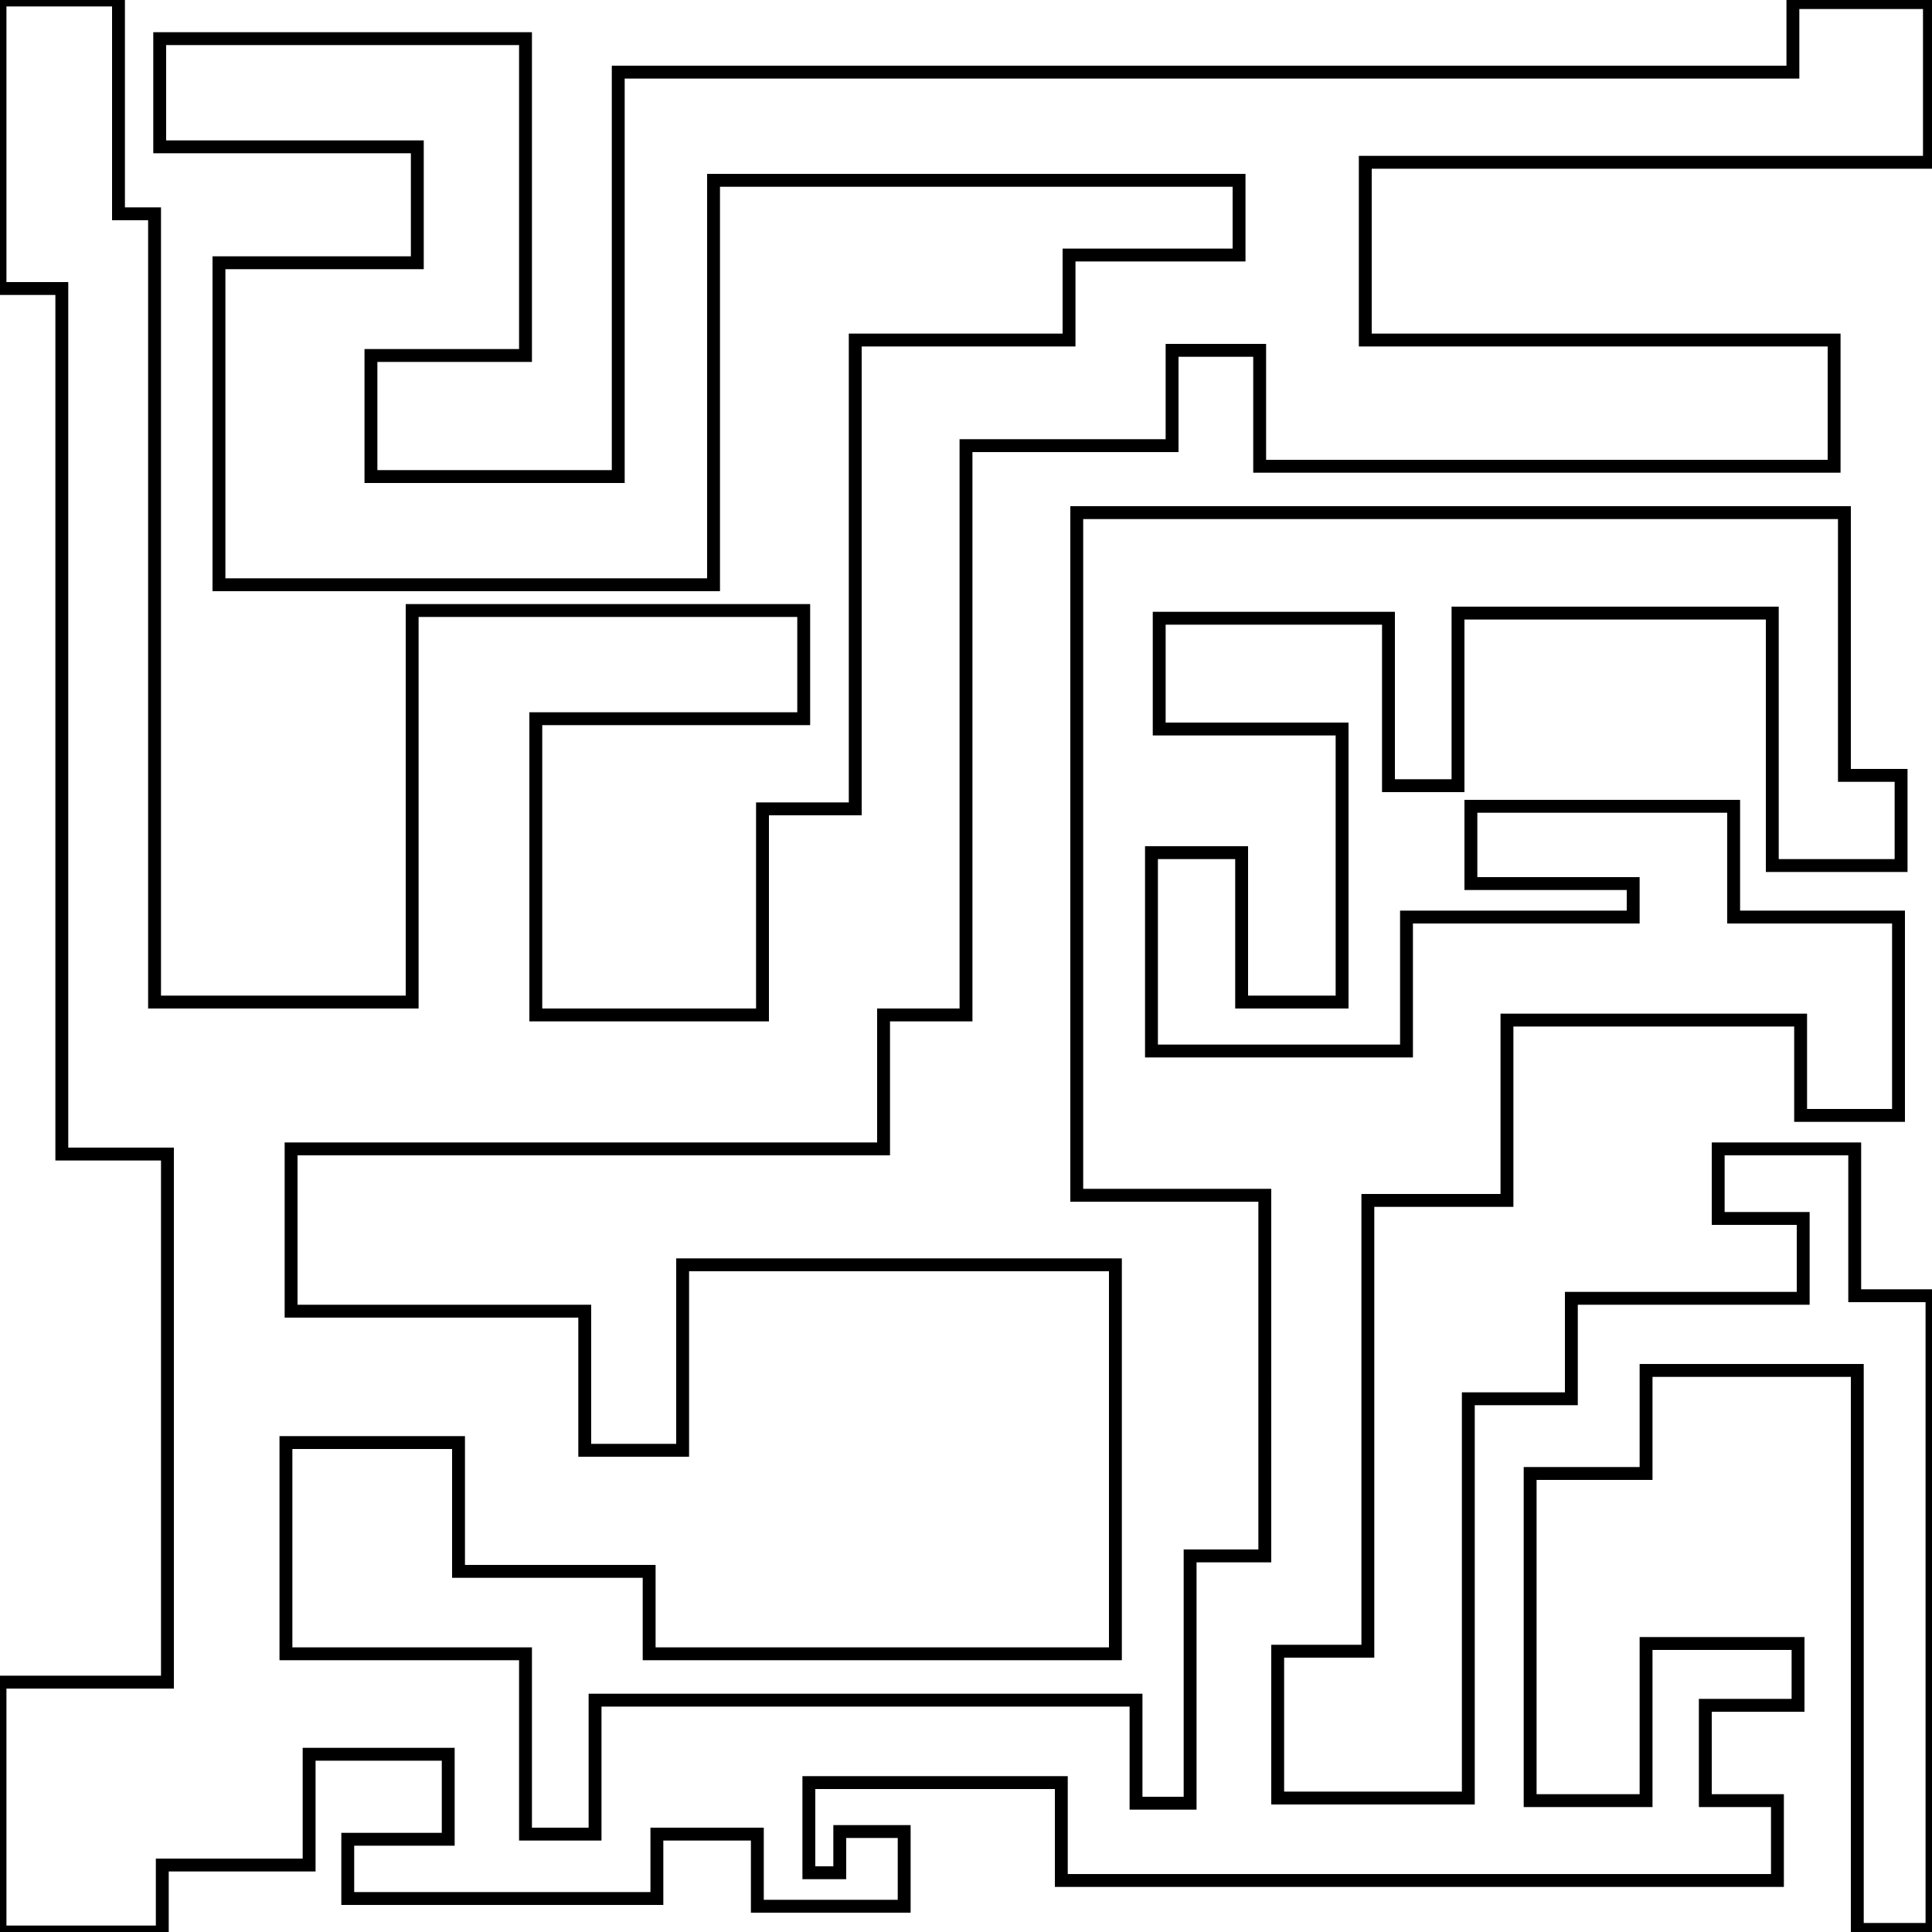 <svg xmlns="http://www.w3.org/2000/svg" width="750" height="750" viewBox="0 0 750 750">
  <defs>
    <style>
      .cls-1 {
        fill: none;
        stroke: #000;
        stroke-width: 5px;
        fill-rule: evenodd;
      }
    </style>
  </defs>
  <path class="cls-1" d="M0,700v50H63V724h57V681h54v33H135v23H255V712h39v28h57V711H326v16H314V692h98v38H690V699H662V662h36V638H639v61H594V572h45V532h82V749h29V503H720V446H667v27h33v31H610v39H570V698H496V641h35V466h54V396H699v37h38V356H673V313H571v30h63v13H546v52H447V331h35v58h39V283H450V240h89v65h27V238H688v98h50V301H716V199H418V464h73V604H462v96H441V660H231v52H204V642H111V560h67v50h74v32H433V491H265v72H227V509H113V446H343V394h32V173h80V136h34v45H712V132H530V63H749V1H696V28H240V185H144V138h60V15H62V57H162v45H85V227H277V70H481V99H415v33H332V314H296v80H208V279H312V237H160V389H60V83H46V0H0V112H24V448H65V653H0v47Z"/>
</svg>
